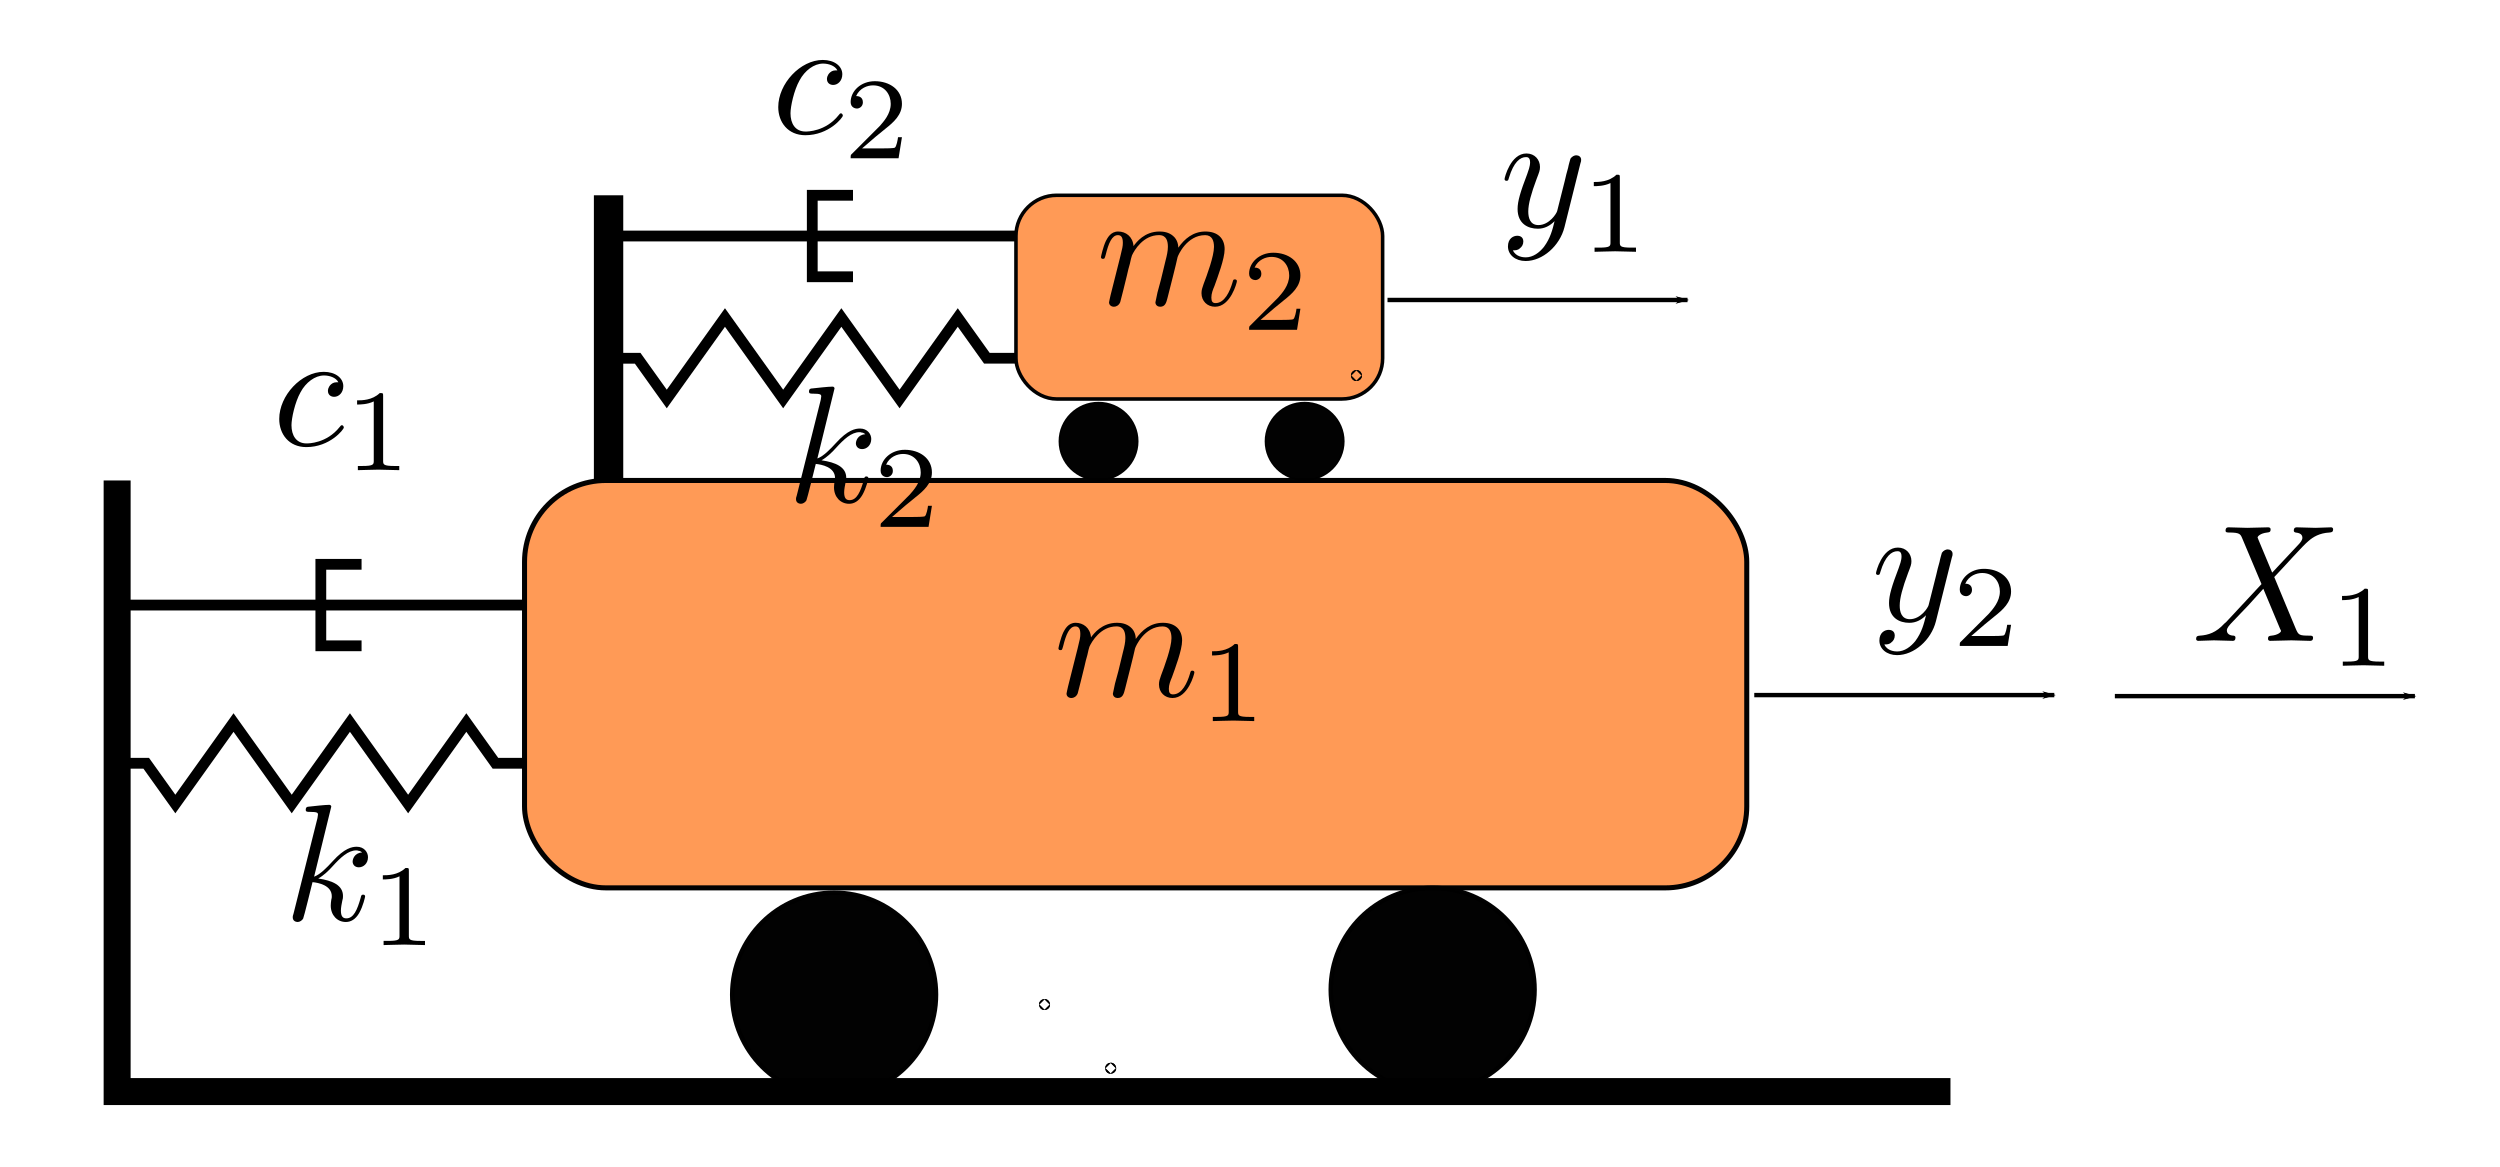 <?xml version="1.0" encoding="UTF-8" standalone="no"?>
<!-- Created with Inkscape (http://www.inkscape.org/) -->

<svg
   width="150mm"
   height="70mm"
   viewBox="0 0 150 70"
   version="1.1"
   id="svg5"
   inkscape:version="1.1.2 (b8e25be833, 2022-02-05)"
   sodipodi:docname="mass with tmd.svg"
   xmlns:inkscape="http://www.inkscape.org/namespaces/inkscape"
   xmlns:sodipodi="http://sodipodi.sourceforge.net/DTD/sodipodi-0.dtd"
   xmlns:xlink="http://www.w3.org/1999/xlink"
   xmlns="http://www.w3.org/2000/svg"
   xmlns:svg="http://www.w3.org/2000/svg">
  <sodipodi:namedview
     id="namedview7"
     pagecolor="#ffffff"
     bordercolor="#666666"
     borderopacity="1.0"
     inkscape:pageshadow="2"
     inkscape:pageopacity="0.0"
     inkscape:pagecheckerboard="0"
     inkscape:document-units="mm"
     showgrid="true"
     inkscape:zoom="1.5554293"
     inkscape:cx="298.63138"
     inkscape:cy="196.08734"
     inkscape:window-width="3840"
     inkscape:window-height="1537"
     inkscape:window-x="-8"
     inkscape:window-y="-8"
     inkscape:window-maximized="1"
     inkscape:current-layer="g386">
    <inkscape:grid
       type="xygrid"
       id="grid824"
       units="mm"
       spacingx="1"
       spacingy="1" />
  </sodipodi:namedview>
  <defs
     id="defs2">
    <marker
       style="overflow:visible;"
       id="Arrow1Lend"
       refX="0.0"
       refY="0.0"
       orient="auto"
       inkscape:stockid="Arrow1Lend"
       inkscape:isstock="true">
      <path
         transform="scale(0.8) rotate(180) translate(12.5,0)"
         style="fill-rule:evenodd;fill:context-stroke;stroke:context-stroke;stroke-width:1.0pt;"
         d="M 0.0,0.0 L 5.0,-5.0 L -12.5,0.0 L 5.0,5.0 L 0.0,0.0 z "
         id="path4789" />
    </marker>
    <g
       id="g8746">
      <symbol
         overflow="visible"
         id="symbol5460">
        <path
           style="stroke:none"
           d=""
           id="path7923" />
      </symbol>
      <symbol
         overflow="visible"
         id="symbol5635">
        <path
           style="stroke:none"
           d="M 3.328,-2 C 3.312,-2.031 3.297,-2.047 3.297,-2.062 c 0,0 0.125,-0.078 0.188,-0.125 C 4.328,-2.719 4.625,-2.922 4.844,-3.031 5,-3.094 5.203,-3.172 5.406,-3.188 c 0.062,0 0.141,0 0.141,-0.125 0,-0.078 -0.047,-0.094 -0.062,-0.094 -0.172,0.016 -0.328,0.016 -0.438,0.016 h -0.312 c -0.109,0 -0.219,-0.016 -0.312,-0.016 -0.094,0 -0.125,0.062 -0.125,0.141 0,0 0,0.078 0.094,0.078 C 4.5,-3.172 4.5,-3.141 4.5,-3.125 4.5,-3.078 4.453,-3.047 4.406,-3 c -0.062,0.047 -0.062,0.047 -0.125,0.078 L 2,-1.453 2.375,-2.984 C 2.422,-3.141 2.422,-3.188 2.812,-3.188 c 0.125,0 0.141,0 0.156,0 C 3,-3.219 3.016,-3.281 3.016,-3.312 3.016,-3.328 3,-3.406 2.922,-3.406 c -0.109,0 -0.219,0.016 -0.328,0.016 -0.125,0 -0.25,0 -0.375,0 -0.125,0 -0.234,0 -0.359,0 -0.125,0 -0.25,-0.016 -0.359,-0.016 -0.031,0 -0.125,0 -0.125,0.141 0,0.078 0.062,0.078 0.188,0.078 0.047,0 0.219,0 0.328,0.031 0,0.062 0,0.078 -0.016,0.125 l -0.656,2.625 c -0.047,0.141 -0.047,0.188 -0.438,0.188 -0.125,0 -0.203,0 -0.203,0.141 C 0.578,-0.047 0.625,0 0.672,0 0.781,0 0.891,-0.016 1,-0.016 c 0.125,0 0.25,0 0.375,0 0.125,0 0.25,0 0.375,0 C 1.859,-0.016 1.984,0 2.094,0 c 0.031,0 0.125,0 0.125,-0.141 0,-0.078 -0.078,-0.078 -0.172,-0.078 0,0 -0.125,0 -0.203,-0.016 C 1.719,-0.25 1.703,-0.25 1.703,-0.297 c 0,-0.016 0.062,-0.234 0.094,-0.359 0,-0.047 0.125,-0.5 0.125,-0.516 C 1.938,-1.188 1.938,-1.203 2,-1.234 L 2.797,-1.75 c 0,0 0.047,-0.031 0.047,-0.031 0.016,0 0.016,0 0.062,0.078 l 0.797,1.281 C 3.75,-0.344 3.75,-0.344 3.75,-0.312 c 0,0.094 -0.188,0.094 -0.219,0.094 -0.062,0 -0.141,0 -0.141,0.141 C 3.391,-0.047 3.422,0 3.469,0 3.578,0 3.703,-0.016 3.812,-0.016 c 0.109,0 0.219,0 0.344,0 0.094,0 0.188,0 0.281,0 C 4.5,-0.016 4.703,0 4.719,0 4.797,0 4.828,-0.062 4.828,-0.141 4.828,-0.219 4.75,-0.219 4.688,-0.219 4.5,-0.219 4.406,-0.266 4.328,-0.391 Z m 0,0"
           id="path414" />
      </symbol>
      <symbol
         overflow="visible"
         id="symbol3872">
        <path
           style="stroke:none"
           d=""
           id="path9175" />
      </symbol>
      <symbol
         overflow="visible"
         id="symbol842">
        <path
           style="stroke:none"
           d="M 2.938,-0.969 H 2.719 c 0,0.094 -0.062,0.406 -0.141,0.453 -0.031,0.031 -0.453,0.031 -0.531,0.031 H 1.078 C 1.406,-0.719 1.766,-1 2.062,-1.203 c 0.453,-0.312 0.875,-0.594 0.875,-1.125 0,-0.641 -0.609,-0.984 -1.312,-0.984 -0.672,0 -1.172,0.375 -1.172,0.875 0,0.25 0.219,0.297 0.297,0.297 0.125,0 0.281,-0.094 0.281,-0.297 0,-0.172 -0.125,-0.281 -0.281,-0.281 0.141,-0.234 0.438,-0.375 0.766,-0.375 0.484,0 0.891,0.281 0.891,0.766 0,0.422 -0.297,0.75 -0.672,1.062 l -1.219,1.031 C 0.469,-0.188 0.453,-0.188 0.453,-0.156 V 0 h 2.312 z m 0,0"
           id="path5869" />
      </symbol>
      <symbol
         overflow="visible"
         id="symbol9033">
        <path
           style="stroke:none"
           d="M 1.984,-3.172 C 1.984,-3.312 1.969,-3.312 1.797,-3.312 1.453,-3 0.891,-3 0.797,-3 H 0.719 v 0.219 h 0.078 c 0.109,0 0.438,-0.016 0.734,-0.141 v 2.5 c 0,0.141 0,0.203 -0.531,0.203 H 0.75 V 0 c 0.266,-0.016 0.719,-0.016 1,-0.016 0.297,0 0.734,0 1.016,0.016 v -0.219 h -0.25 c -0.531,0 -0.531,-0.062 -0.531,-0.203 z m 0,0"
           id="path1079" />
      </symbol>
      <symbol
         overflow="visible"
         id="symbol9962">
        <path
           style="stroke:none"
           d=""
           id="path6621" />
      </symbol>
      <symbol
         overflow="visible"
         id="symbol2305">
        <path
           style="stroke:none"
           d="m 1.453,-1.25 c 0,-0.156 -0.141,-0.297 -0.312,-0.297 -0.156,0 -0.297,0.141 -0.297,0.297 0,0.172 0.141,0.312 0.297,0.312 0.172,0 0.312,-0.141 0.312,-0.312 z m 0,0"
           id="path5288" />
      </symbol>
    </g>
    <g
       id="g6823">
      <symbol
         overflow="visible"
         id="symbol715">
        <path
           style="stroke:none"
           d=""
           id="path7655" />
      </symbol>
      <symbol
         overflow="visible"
         id="symbol7868">
        <path
           style="stroke:none"
           d="M 5.078,-4.031 C 5.062,-4.062 5.031,-4.141 5.031,-4.172 c 0,0 0.172,-0.141 0.281,-0.219 l 1.75,-1.344 C 8,-6.438 8.391,-6.469 8.688,-6.5 8.766,-6.516 8.859,-6.516 8.859,-6.703 8.859,-6.734 8.828,-6.812 8.75,-6.812 c -0.219,0 -0.469,0.031 -0.703,0.031 -0.359,0 -0.75,-0.031 -1.109,-0.031 -0.062,0 -0.188,0 -0.188,0.203 0,0.062 0.047,0.094 0.125,0.109 0.219,0.016 0.297,0.062 0.297,0.203 0,0.188 -0.297,0.422 -0.359,0.469 L 2.938,-2.844 3.734,-6.047 C 3.812,-6.406 3.844,-6.5 4.562,-6.5 c 0.25,0 0.344,0 0.344,-0.203 0,-0.078 -0.078,-0.109 -0.141,-0.109 -0.281,0 -1,0.031 -1.281,0.031 C 3.203,-6.781 2.5,-6.812 2.203,-6.812 2.141,-6.812 2,-6.812 2,-6.625 2,-6.5 2.094,-6.5 2.297,-6.5 c 0.125,0 0.312,0.016 0.422,0.016 0.156,0.031 0.219,0.047 0.219,0.172 0,0.031 0,0.062 -0.031,0.188 L 1.562,-0.781 c -0.094,0.391 -0.109,0.469 -0.906,0.469 -0.172,0 -0.281,0 -0.281,0.188 C 0.375,0 0.5,0 0.531,0 0.812,0 1.516,-0.031 1.797,-0.031 2,-0.031 2.219,-0.016 2.438,-0.016 2.656,-0.016 2.875,0 3.078,0 3.156,0 3.281,0 3.281,-0.203 3.281,-0.312 3.188,-0.312 3,-0.312 c -0.375,0 -0.641,0 -0.641,-0.172 0,-0.078 0.047,-0.297 0.078,-0.438 C 2.578,-1.453 2.719,-1.969 2.844,-2.5 l 1.484,-1.156 1.156,2.688 c 0.125,0.266 0.125,0.297 0.125,0.344 0,0.312 -0.438,0.312 -0.531,0.312 -0.109,0 -0.219,0 -0.219,0.203 C 4.859,0 4.984,0 5,0 5.406,0 5.828,-0.031 6.219,-0.031 6.438,-0.031 6.984,0 7.203,0 7.25,0 7.375,0 7.375,-0.203 7.375,-0.312 7.266,-0.312 7.172,-0.312 c -0.406,0 -0.531,-0.094 -0.688,-0.438 z m 0,0"
           id="path1982" />
      </symbol>
      <symbol
         overflow="visible"
         id="symbol7415">
        <path
           style="stroke:none"
           d=""
           id="path6902" />
      </symbol>
      <symbol
         overflow="visible"
         id="symbol6372">
        <path
           style="stroke:none"
           d="M 3.516,-1.266 H 3.281 c -0.016,0.156 -0.094,0.562 -0.188,0.625 C 3.047,-0.594 2.516,-0.594 2.406,-0.594 H 1.125 c 0.734,-0.641 0.984,-0.844 1.391,-1.172 0.516,-0.406 1,-0.844 1,-1.5 0,-0.844 -0.734,-1.359 -1.625,-1.359 -0.859,0 -1.453,0.609 -1.453,1.25 0,0.344 0.297,0.391 0.375,0.391 0.156,0 0.359,-0.125 0.359,-0.375 0,-0.125 -0.047,-0.375 -0.406,-0.375 C 0.984,-4.219 1.453,-4.375 1.781,-4.375 c 0.703,0 1.062,0.547 1.062,1.109 0,0.609 -0.438,1.078 -0.656,1.328 L 0.516,-0.266 C 0.438,-0.203 0.438,-0.188 0.438,0 h 2.875 z m 0,0"
           id="path8432" />
      </symbol>
    </g>
    <g
       id="g1779">
      <symbol
         overflow="visible"
         id="symbol1565">
        <path
           style="stroke:none"
           d=""
           id="path9253" />
      </symbol>
      <symbol
         overflow="visible"
         id="symbol9997">
        <path
           style="stroke:none"
           d="m 2.859,-6.812 c 0,0 0,-0.109 -0.125,-0.109 -0.234,0 -0.953,0.078 -1.219,0.109 -0.078,0 -0.188,0.016 -0.188,0.188 0,0.125 0.094,0.125 0.234,0.125 0.484,0 0.5,0.062 0.5,0.172 L 2.031,-6.125 0.594,-0.391 c -0.047,0.141 -0.047,0.156 -0.047,0.219 0,0.234 0.203,0.281 0.297,0.281 0.125,0 0.266,-0.094 0.328,-0.203 0.047,-0.094 0.5,-1.938 0.562,-2.188 0.344,0.031 1.156,0.188 1.156,0.844 0,0.078 0,0.109 -0.031,0.219 -0.016,0.109 -0.031,0.234 -0.031,0.344 0,0.578 0.391,0.984 0.906,0.984 0.297,0 0.578,-0.156 0.797,-0.531 0.25,-0.438 0.359,-0.984 0.359,-1 0,-0.109 -0.094,-0.109 -0.125,-0.109 -0.094,0 -0.109,0.047 -0.141,0.188 -0.203,0.719 -0.422,1.234 -0.859,1.234 -0.203,0 -0.328,-0.109 -0.328,-0.469 0,-0.172 0.047,-0.406 0.078,-0.562 C 3.562,-1.312 3.562,-1.344 3.562,-1.453 3.562,-2.094 2.938,-2.375 2.078,-2.5 2.391,-2.672 2.719,-2.984 2.938,-3.234 3.422,-3.766 3.875,-4.188 4.359,-4.188 c 0.062,0 0.078,0 0.094,0.016 0.125,0.016 0.125,0.016 0.219,0.078 0.016,0 0.016,0.016 0.031,0.031 -0.469,0.031 -0.562,0.422 -0.562,0.547 0,0.156 0.109,0.344 0.375,0.344 0.266,0 0.547,-0.219 0.547,-0.609 0,-0.297 -0.234,-0.625 -0.672,-0.625 -0.281,0 -0.734,0.078 -1.453,0.875 -0.344,0.375 -0.734,0.781 -1.109,0.922 z m 0,0"
           id="path6770" />
      </symbol>
      <symbol
         overflow="visible"
         id="symbol3712">
        <path
           style="stroke:none"
           d=""
           id="path7881" />
      </symbol>
      <symbol
         overflow="visible"
         id="symbol2309">
        <path
           style="stroke:none"
           d="m 2.328,-4.438 c 0,-0.188 0,-0.188 -0.203,-0.188 -0.453,0.438 -1.078,0.438 -1.359,0.438 v 0.25 c 0.156,0 0.625,0 1,-0.188 v 3.547 c 0,0.234 0,0.328 -0.688,0.328 H 0.812 V 0 c 0.125,0 0.984,-0.031 1.234,-0.031 0.219,0 1.094,0.031 1.25,0.031 V -0.25 H 3.031 c -0.703,0 -0.703,-0.094 -0.703,-0.328 z m 0,0"
           id="path1954" />
      </symbol>
    </g>
    <g
       id="g9793">
      <symbol
         overflow="visible"
         id="symbol1967">
        <path
           style="stroke:none"
           d=""
           id="path1281" />
      </symbol>
      <symbol
         overflow="visible"
         id="symbol8847">
        <path
           style="stroke:none"
           d="m 2.859,-6.812 c 0,0 0,-0.109 -0.125,-0.109 -0.234,0 -0.953,0.078 -1.219,0.109 -0.078,0 -0.188,0.016 -0.188,0.188 0,0.125 0.094,0.125 0.234,0.125 0.484,0 0.5,0.062 0.5,0.172 L 2.031,-6.125 0.594,-0.391 c -0.047,0.141 -0.047,0.156 -0.047,0.219 0,0.234 0.203,0.281 0.297,0.281 0.125,0 0.266,-0.094 0.328,-0.203 0.047,-0.094 0.5,-1.938 0.562,-2.188 0.344,0.031 1.156,0.188 1.156,0.844 0,0.078 0,0.109 -0.031,0.219 -0.016,0.109 -0.031,0.234 -0.031,0.344 0,0.578 0.391,0.984 0.906,0.984 0.297,0 0.578,-0.156 0.797,-0.531 0.25,-0.438 0.359,-0.984 0.359,-1 0,-0.109 -0.094,-0.109 -0.125,-0.109 -0.094,0 -0.109,0.047 -0.141,0.188 -0.203,0.719 -0.422,1.234 -0.859,1.234 -0.203,0 -0.328,-0.109 -0.328,-0.469 0,-0.172 0.047,-0.406 0.078,-0.562 C 3.562,-1.312 3.562,-1.344 3.562,-1.453 3.562,-2.094 2.938,-2.375 2.078,-2.5 2.391,-2.672 2.719,-2.984 2.938,-3.234 3.422,-3.766 3.875,-4.188 4.359,-4.188 c 0.062,0 0.078,0 0.094,0.016 0.125,0.016 0.125,0.016 0.219,0.078 0.016,0 0.016,0.016 0.031,0.031 -0.469,0.031 -0.562,0.422 -0.562,0.547 0,0.156 0.109,0.344 0.375,0.344 0.266,0 0.547,-0.219 0.547,-0.609 0,-0.297 -0.234,-0.625 -0.672,-0.625 -0.281,0 -0.734,0.078 -1.453,0.875 -0.344,0.375 -0.734,0.781 -1.109,0.922 z m 0,0"
           id="path2977" />
      </symbol>
      <symbol
         overflow="visible"
         id="symbol7469">
        <path
           style="stroke:none"
           d=""
           id="path1340" />
      </symbol>
      <symbol
         overflow="visible"
         id="symbol8711">
        <path
           style="stroke:none"
           d="M 3.516,-1.266 H 3.281 c -0.016,0.156 -0.094,0.562 -0.188,0.625 C 3.047,-0.594 2.516,-0.594 2.406,-0.594 H 1.125 c 0.734,-0.641 0.984,-0.844 1.391,-1.172 0.516,-0.406 1,-0.844 1,-1.5 0,-0.844 -0.734,-1.359 -1.625,-1.359 -0.859,0 -1.453,0.609 -1.453,1.25 0,0.344 0.297,0.391 0.375,0.391 0.156,0 0.359,-0.125 0.359,-0.375 0,-0.125 -0.047,-0.375 -0.406,-0.375 C 0.984,-4.219 1.453,-4.375 1.781,-4.375 c 0.703,0 1.062,0.547 1.062,1.109 0,0.609 -0.438,1.078 -0.656,1.328 L 0.516,-0.266 C 0.438,-0.203 0.438,-0.188 0.438,0 h 2.875 z m 0,0"
           id="path8282" />
      </symbol>
    </g>
    <g
       id="g4067">
      <symbol
         overflow="visible"
         id="symbol8476">
        <path
           style="stroke:none"
           d=""
           id="path4212" />
      </symbol>
      <symbol
         overflow="visible"
         id="symbol6523">
        <path
           style="stroke:none"
           d="m 0.875,-0.594 c -0.031,0.156 -0.094,0.391 -0.094,0.438 0,0.172 0.141,0.266 0.297,0.266 0.125,0 0.297,-0.078 0.375,-0.281 0,-0.016 0.125,-0.484 0.188,-0.734 l 0.219,-0.891 C 1.906,-2.031 1.969,-2.25 2.031,-2.469 c 0.031,-0.172 0.109,-0.469 0.125,-0.5 0.141,-0.312 0.672,-1.219 1.625,-1.219 0.453,0 0.531,0.375 0.531,0.703 0,0.25 -0.062,0.531 -0.141,0.828 L 3.891,-1.5 3.688,-0.75 c -0.031,0.203 -0.125,0.547 -0.125,0.594 0,0.172 0.141,0.266 0.281,0.266 0.312,0 0.375,-0.25 0.453,-0.562 0.141,-0.562 0.516,-2.016 0.594,-2.406 0.031,-0.125 0.562,-1.328 1.656,-1.328 0.422,0 0.531,0.344 0.531,0.703 0,0.562 -0.422,1.703 -0.625,2.234 -0.078,0.234 -0.125,0.344 -0.125,0.547 0,0.469 0.344,0.812 0.812,0.812 0.938,0 1.312,-1.453 1.312,-1.531 0,-0.109 -0.094,-0.109 -0.125,-0.109 -0.094,0 -0.094,0.031 -0.141,0.188 -0.156,0.531 -0.469,1.234 -1.016,1.234 -0.172,0 -0.25,-0.094 -0.25,-0.328 0,-0.25 0.094,-0.484 0.188,-0.703 0.188,-0.531 0.609,-1.625 0.609,-2.203 0,-0.641 -0.406,-1.062 -1.156,-1.062 -0.734,0 -1.25,0.438 -1.625,0.969 0,-0.125 -0.031,-0.469 -0.312,-0.703 -0.25,-0.219 -0.562,-0.266 -0.812,-0.266 -0.906,0 -1.391,0.641 -1.562,0.875 -0.047,-0.578 -0.469,-0.875 -0.922,-0.875 -0.453,0 -0.641,0.391 -0.734,0.562 -0.172,0.359 -0.297,0.938 -0.297,0.969 0,0.109 0.094,0.109 0.109,0.109 0.109,0 0.109,-0.016 0.172,-0.234 0.172,-0.703 0.375,-1.188 0.734,-1.188 0.156,0 0.297,0.078 0.297,0.453 0,0.219 -0.031,0.328 -0.156,0.844 z m 0,0"
           id="path9431" />
      </symbol>
      <symbol
         overflow="visible"
         id="symbol5718">
        <path
           style="stroke:none"
           d=""
           id="path5377" />
      </symbol>
      <symbol
         overflow="visible"
         id="symbol1724">
        <path
           style="stroke:none"
           d="m 2.328,-4.438 c 0,-0.188 0,-0.188 -0.203,-0.188 -0.453,0.438 -1.078,0.438 -1.359,0.438 v 0.25 c 0.156,0 0.625,0 1,-0.188 v 3.547 c 0,0.234 0,0.328 -0.688,0.328 H 0.812 V 0 c 0.125,0 0.984,-0.031 1.234,-0.031 0.219,0 1.094,0.031 1.25,0.031 V -0.25 H 3.031 c -0.703,0 -0.703,-0.094 -0.703,-0.328 z m 0,0"
           id="path5959" />
      </symbol>
    </g>
    <g
       id="g1341">
      <symbol
         overflow="visible"
         id="symbol8194">
        <path
           style="stroke:none"
           d=""
           id="path8929" />
      </symbol>
      <symbol
         overflow="visible"
         id="symbol55">
        <path
           style="stroke:none"
           d="m 0.875,-0.594 c -0.031,0.156 -0.094,0.391 -0.094,0.438 0,0.172 0.141,0.266 0.297,0.266 0.125,0 0.297,-0.078 0.375,-0.281 0,-0.016 0.125,-0.484 0.188,-0.734 l 0.219,-0.891 C 1.906,-2.031 1.969,-2.25 2.031,-2.469 c 0.031,-0.172 0.109,-0.469 0.125,-0.5 0.141,-0.312 0.672,-1.219 1.625,-1.219 0.453,0 0.531,0.375 0.531,0.703 0,0.25 -0.062,0.531 -0.141,0.828 L 3.891,-1.5 3.688,-0.75 c -0.031,0.203 -0.125,0.547 -0.125,0.594 0,0.172 0.141,0.266 0.281,0.266 0.312,0 0.375,-0.25 0.453,-0.562 0.141,-0.562 0.516,-2.016 0.594,-2.406 0.031,-0.125 0.562,-1.328 1.656,-1.328 0.422,0 0.531,0.344 0.531,0.703 0,0.562 -0.422,1.703 -0.625,2.234 -0.078,0.234 -0.125,0.344 -0.125,0.547 0,0.469 0.344,0.812 0.812,0.812 0.938,0 1.312,-1.453 1.312,-1.531 0,-0.109 -0.094,-0.109 -0.125,-0.109 -0.094,0 -0.094,0.031 -0.141,0.188 -0.156,0.531 -0.469,1.234 -1.016,1.234 -0.172,0 -0.25,-0.094 -0.25,-0.328 0,-0.25 0.094,-0.484 0.188,-0.703 0.188,-0.531 0.609,-1.625 0.609,-2.203 0,-0.641 -0.406,-1.062 -1.156,-1.062 -0.734,0 -1.25,0.438 -1.625,0.969 0,-0.125 -0.031,-0.469 -0.312,-0.703 -0.25,-0.219 -0.562,-0.266 -0.812,-0.266 -0.906,0 -1.391,0.641 -1.562,0.875 -0.047,-0.578 -0.469,-0.875 -0.922,-0.875 -0.453,0 -0.641,0.391 -0.734,0.562 -0.172,0.359 -0.297,0.938 -0.297,0.969 0,0.109 0.094,0.109 0.109,0.109 0.109,0 0.109,-0.016 0.172,-0.234 0.172,-0.703 0.375,-1.188 0.734,-1.188 0.156,0 0.297,0.078 0.297,0.453 0,0.219 -0.031,0.328 -0.156,0.844 z m 0,0"
           id="path83" />
      </symbol>
      <symbol
         overflow="visible"
         id="symbol8015">
        <path
           style="stroke:none"
           d=""
           id="path478" />
      </symbol>
      <symbol
         overflow="visible"
         id="symbol2408">
        <path
           style="stroke:none"
           d="M 3.516,-1.266 H 3.281 c -0.016,0.156 -0.094,0.562 -0.188,0.625 C 3.047,-0.594 2.516,-0.594 2.406,-0.594 H 1.125 c 0.734,-0.641 0.984,-0.844 1.391,-1.172 0.516,-0.406 1,-0.844 1,-1.5 0,-0.844 -0.734,-1.359 -1.625,-1.359 -0.859,0 -1.453,0.609 -1.453,1.25 0,0.344 0.297,0.391 0.375,0.391 0.156,0 0.359,-0.125 0.359,-0.375 0,-0.125 -0.047,-0.375 -0.406,-0.375 C 0.984,-4.219 1.453,-4.375 1.781,-4.375 c 0.703,0 1.062,0.547 1.062,1.109 0,0.609 -0.438,1.078 -0.656,1.328 L 0.516,-0.266 C 0.438,-0.203 0.438,-0.188 0.438,0 h 2.875 z m 0,0"
           id="path7562" />
      </symbol>
    </g>
    <g
       id="g1406">
      <symbol
         overflow="visible"
         id="symbol7509">
        <path
           style="stroke:none"
           d=""
           id="path3154" />
      </symbol>
      <symbol
         overflow="visible"
         id="symbol3065">
        <path
           style="stroke:none"
           d="m 3.953,-3.781 c -0.172,0 -0.297,0 -0.438,0.125 -0.172,0.156 -0.188,0.328 -0.188,0.391 0,0.25 0.188,0.359 0.375,0.359 0.281,0 0.547,-0.25 0.547,-0.641 0,-0.484 -0.469,-0.859 -1.172,-0.859 -1.344,0 -2.672,1.422 -2.672,2.828 0,0.906 0.578,1.688 1.625,1.688 1.422,0 2.25,-1.062 2.25,-1.172 0,-0.062 -0.047,-0.141 -0.109,-0.141 -0.062,0 -0.078,0.031 -0.141,0.109 -0.781,0.984 -1.875,0.984 -1.984,0.984 -0.625,0 -0.906,-0.484 -0.906,-1.094 0,-0.406 0.203,-1.375 0.547,-1.984 0.312,-0.578 0.859,-1 1.406,-1 0.328,0 0.719,0.125 0.859,0.406 z m 0,0"
           id="path1902" />
      </symbol>
      <symbol
         overflow="visible"
         id="symbol1940">
        <path
           style="stroke:none"
           d=""
           id="path8576" />
      </symbol>
      <symbol
         overflow="visible"
         id="symbol2">
        <path
           style="stroke:none"
           d="m 2.328,-4.438 c 0,-0.188 0,-0.188 -0.203,-0.188 -0.453,0.438 -1.078,0.438 -1.359,0.438 v 0.25 c 0.156,0 0.625,0 1,-0.188 v 3.547 c 0,0.234 0,0.328 -0.688,0.328 H 0.812 V 0 c 0.125,0 0.984,-0.031 1.234,-0.031 0.219,0 1.094,0.031 1.25,0.031 V -0.25 H 3.031 c -0.703,0 -0.703,-0.094 -0.703,-0.328 z m 0,0"
           id="path3109" />
      </symbol>
    </g>
    <g
       id="g6174">
      <symbol
         overflow="visible"
         id="symbol9632">
        <path
           style="stroke:none"
           d=""
           id="path3316" />
      </symbol>
      <symbol
         overflow="visible"
         id="symbol8867">
        <path
           style="stroke:none"
           d="m 3.953,-3.781 c -0.172,0 -0.297,0 -0.438,0.125 -0.172,0.156 -0.188,0.328 -0.188,0.391 0,0.25 0.188,0.359 0.375,0.359 0.281,0 0.547,-0.25 0.547,-0.641 0,-0.484 -0.469,-0.859 -1.172,-0.859 -1.344,0 -2.672,1.422 -2.672,2.828 0,0.906 0.578,1.688 1.625,1.688 1.422,0 2.25,-1.062 2.25,-1.172 0,-0.062 -0.047,-0.141 -0.109,-0.141 -0.062,0 -0.078,0.031 -0.141,0.109 -0.781,0.984 -1.875,0.984 -1.984,0.984 -0.625,0 -0.906,-0.484 -0.906,-1.094 0,-0.406 0.203,-1.375 0.547,-1.984 0.312,-0.578 0.859,-1 1.406,-1 0.328,0 0.719,0.125 0.859,0.406 z m 0,0"
           id="path3422" />
      </symbol>
      <symbol
         overflow="visible"
         id="symbol6331">
        <path
           style="stroke:none"
           d=""
           id="path781" />
      </symbol>
      <symbol
         overflow="visible"
         id="symbol9720">
        <path
           style="stroke:none"
           d="M 3.516,-1.266 H 3.281 c -0.016,0.156 -0.094,0.562 -0.188,0.625 C 3.047,-0.594 2.516,-0.594 2.406,-0.594 H 1.125 c 0.734,-0.641 0.984,-0.844 1.391,-1.172 0.516,-0.406 1,-0.844 1,-1.5 0,-0.844 -0.734,-1.359 -1.625,-1.359 -0.859,0 -1.453,0.609 -1.453,1.25 0,0.344 0.297,0.391 0.375,0.391 0.156,0 0.359,-0.125 0.359,-0.375 0,-0.125 -0.047,-0.375 -0.406,-0.375 C 0.984,-4.219 1.453,-4.375 1.781,-4.375 c 0.703,0 1.062,0.547 1.062,1.109 0,0.609 -0.438,1.078 -0.656,1.328 L 0.516,-0.266 C 0.438,-0.203 0.438,-0.188 0.438,0 h 2.875 z m 0,0"
           id="path3555" />
      </symbol>
    </g>
    <marker
       style="overflow:visible"
       id="Arrow1Lend-3"
       refX="0"
       refY="0"
       orient="auto"
       inkscape:stockid="Arrow1Lend"
       inkscape:isstock="true">
      <path
         transform="matrix(-0.8,0,0,-0.8,-10,0)"
         style="fill:context-stroke;fill-rule:evenodd;stroke:context-stroke;stroke-width:1pt"
         d="M 0,0 5,-5 -12.5,0 5,5 Z"
         id="path4789-1" />
    </marker>
    <marker
       style="overflow:visible"
       id="Arrow1Lend-8"
       refX="0"
       refY="0"
       orient="auto"
       inkscape:stockid="Arrow1Lend"
       inkscape:isstock="true">
      <path
         transform="matrix(-0.8,0,0,-0.8,-10,0)"
         style="fill:context-stroke;fill-rule:evenodd;stroke:context-stroke;stroke-width:1pt"
         d="M 0,0 5,-5 -12.5,0 5,5 Z"
         id="path4789-3" />
    </marker>
    <g
       id="g5763">
      <symbol
         overflow="visible"
         id="symbol5013">
        <path
           style="stroke:none;"
           d=""
           id="path7796" />
      </symbol>
      <symbol
         overflow="visible"
         id="symbol8773">
        <path
           style="stroke:none;"
           d="M 4.844 -3.797 C 4.891 -3.938 4.891 -3.953 4.891 -4.031 C 4.891 -4.203 4.75 -4.297 4.594 -4.297 C 4.5 -4.297 4.344 -4.234 4.25 -4.094 C 4.234 -4.031 4.141 -3.734 4.109 -3.547 C 4.031 -3.297 3.969 -3.016 3.906 -2.75 L 3.453 -0.953 C 3.422 -0.812 2.984 -0.109 2.328 -0.109 C 1.828 -0.109 1.719 -0.547 1.719 -0.922 C 1.719 -1.375 1.891 -2 2.219 -2.875 C 2.375 -3.281 2.422 -3.391 2.422 -3.594 C 2.422 -4.031 2.109 -4.406 1.609 -4.406 C 0.656 -4.406 0.297 -2.953 0.297 -2.875 C 0.297 -2.766 0.391 -2.766 0.406 -2.766 C 0.516 -2.766 0.516 -2.797 0.562 -2.953 C 0.844 -3.891 1.234 -4.188 1.578 -4.188 C 1.656 -4.188 1.828 -4.188 1.828 -3.875 C 1.828 -3.625 1.719 -3.359 1.656 -3.172 C 1.25 -2.109 1.078 -1.547 1.078 -1.078 C 1.078 -0.188 1.703 0.109 2.297 0.109 C 2.688 0.109 3.016 -0.062 3.297 -0.344 C 3.172 0.172 3.047 0.672 2.656 1.203 C 2.391 1.531 2.016 1.828 1.562 1.828 C 1.422 1.828 0.969 1.797 0.797 1.406 C 0.953 1.406 1.094 1.406 1.219 1.281 C 1.328 1.203 1.422 1.062 1.422 0.875 C 1.422 0.562 1.156 0.531 1.062 0.531 C 0.828 0.531 0.5 0.688 0.5 1.172 C 0.5 1.672 0.938 2.047 1.562 2.047 C 2.578 2.047 3.609 1.141 3.891 0.016 Z M 4.844 -3.797 "
           id="path900" />
      </symbol>
      <symbol
         overflow="visible"
         id="symbol1503">
        <path
           style="stroke:none;"
           d=""
           id="path4929" />
      </symbol>
      <symbol
         overflow="visible"
         id="symbol4155">
        <path
           style="stroke:none;"
           d="M 3.516 -1.266 L 3.281 -1.266 C 3.266 -1.109 3.188 -0.703 3.094 -0.641 C 3.047 -0.594 2.516 -0.594 2.406 -0.594 L 1.125 -0.594 C 1.859 -1.234 2.109 -1.438 2.516 -1.766 C 3.031 -2.172 3.516 -2.609 3.516 -3.266 C 3.516 -4.109 2.781 -4.625 1.891 -4.625 C 1.031 -4.625 0.438 -4.016 0.438 -3.375 C 0.438 -3.031 0.734 -2.984 0.812 -2.984 C 0.969 -2.984 1.172 -3.109 1.172 -3.359 C 1.172 -3.484 1.125 -3.734 0.766 -3.734 C 0.984 -4.219 1.453 -4.375 1.781 -4.375 C 2.484 -4.375 2.844 -3.828 2.844 -3.266 C 2.844 -2.656 2.406 -2.188 2.188 -1.938 L 0.516 -0.266 C 0.438 -0.203 0.438 -0.188 0.438 0 L 3.312 0 Z M 3.516 -1.266 "
           id="path6833" />
      </symbol>
    </g>
    <g
       id="g8634">
      <symbol
         overflow="visible"
         id="symbol7116">
        <path
           style="stroke:none;"
           d=""
           id="path7747" />
      </symbol>
      <symbol
         overflow="visible"
         id="symbol5014">
        <path
           style="stroke:none;"
           d="M 4.844 -3.797 C 4.891 -3.938 4.891 -3.953 4.891 -4.031 C 4.891 -4.203 4.75 -4.297 4.594 -4.297 C 4.5 -4.297 4.344 -4.234 4.25 -4.094 C 4.234 -4.031 4.141 -3.734 4.109 -3.547 C 4.031 -3.297 3.969 -3.016 3.906 -2.75 L 3.453 -0.953 C 3.422 -0.812 2.984 -0.109 2.328 -0.109 C 1.828 -0.109 1.719 -0.547 1.719 -0.922 C 1.719 -1.375 1.891 -2 2.219 -2.875 C 2.375 -3.281 2.422 -3.391 2.422 -3.594 C 2.422 -4.031 2.109 -4.406 1.609 -4.406 C 0.656 -4.406 0.297 -2.953 0.297 -2.875 C 0.297 -2.766 0.391 -2.766 0.406 -2.766 C 0.516 -2.766 0.516 -2.797 0.562 -2.953 C 0.844 -3.891 1.234 -4.188 1.578 -4.188 C 1.656 -4.188 1.828 -4.188 1.828 -3.875 C 1.828 -3.625 1.719 -3.359 1.656 -3.172 C 1.25 -2.109 1.078 -1.547 1.078 -1.078 C 1.078 -0.188 1.703 0.109 2.297 0.109 C 2.688 0.109 3.016 -0.062 3.297 -0.344 C 3.172 0.172 3.047 0.672 2.656 1.203 C 2.391 1.531 2.016 1.828 1.562 1.828 C 1.422 1.828 0.969 1.797 0.797 1.406 C 0.953 1.406 1.094 1.406 1.219 1.281 C 1.328 1.203 1.422 1.062 1.422 0.875 C 1.422 0.562 1.156 0.531 1.062 0.531 C 0.828 0.531 0.5 0.688 0.5 1.172 C 0.5 1.672 0.938 2.047 1.562 2.047 C 2.578 2.047 3.609 1.141 3.891 0.016 Z M 4.844 -3.797 "
           id="path8028" />
      </symbol>
      <symbol
         overflow="visible"
         id="symbol805">
        <path
           style="stroke:none;"
           d=""
           id="path1519" />
      </symbol>
      <symbol
         overflow="visible"
         id="symbol8268">
        <path
           style="stroke:none;"
           d="M 2.328 -4.438 C 2.328 -4.625 2.328 -4.625 2.125 -4.625 C 1.672 -4.188 1.047 -4.188 0.766 -4.188 L 0.766 -3.938 C 0.922 -3.938 1.391 -3.938 1.766 -4.125 L 1.766 -0.578 C 1.766 -0.344 1.766 -0.25 1.078 -0.25 L 0.812 -0.25 L 0.812 0 C 0.938 0 1.797 -0.031 2.047 -0.031 C 2.266 -0.031 3.141 0 3.297 0 L 3.297 -0.25 L 3.031 -0.25 C 2.328 -0.25 2.328 -0.344 2.328 -0.578 Z M 2.328 -4.438 "
           id="path5931" />
      </symbol>
    </g>
    <g
       id="g3750">
      <symbol
         overflow="visible"
         id="symbol7922">
        <path
           style="stroke:none;"
           d=""
           id="path4017" />
      </symbol>
      <symbol
         overflow="visible"
         id="symbol6081">
        <path
           style="stroke:none;"
           d="M 4.828 -4.094 L 4 -6.078 C 3.969 -6.156 3.953 -6.203 3.953 -6.203 C 3.953 -6.266 4.109 -6.453 4.531 -6.5 C 4.641 -6.516 4.734 -6.516 4.734 -6.688 C 4.734 -6.812 4.609 -6.812 4.578 -6.812 C 4.172 -6.812 3.75 -6.781 3.328 -6.781 C 3.078 -6.781 2.469 -6.812 2.219 -6.812 C 2.156 -6.812 2.031 -6.812 2.031 -6.609 C 2.031 -6.5 2.141 -6.5 2.266 -6.5 C 2.859 -6.5 2.922 -6.406 3.016 -6.188 L 4.188 -3.406 L 2.078 -1.141 L 1.953 -1.031 C 1.469 -0.5 1 -0.344 0.484 -0.312 C 0.359 -0.297 0.266 -0.297 0.266 -0.109 C 0.266 -0.094 0.266 0 0.406 0 C 0.703 0 1.031 -0.031 1.328 -0.031 C 1.703 -0.031 2.094 0 2.453 0 C 2.516 0 2.625 0 2.625 -0.203 C 2.625 -0.297 2.531 -0.312 2.516 -0.312 C 2.422 -0.312 2.109 -0.344 2.109 -0.625 C 2.109 -0.781 2.266 -0.938 2.375 -1.062 L 3.406 -2.141 L 4.297 -3.125 L 5.297 -0.734 C 5.344 -0.625 5.359 -0.625 5.359 -0.594 C 5.359 -0.516 5.156 -0.344 4.781 -0.312 C 4.672 -0.297 4.578 -0.297 4.578 -0.125 C 4.578 0 4.688 0 4.719 0 C 5 0 5.703 -0.031 5.984 -0.031 C 6.234 -0.031 6.844 0 7.094 0 C 7.156 0 7.281 0 7.281 -0.188 C 7.281 -0.312 7.172 -0.312 7.094 -0.312 C 6.438 -0.312 6.406 -0.344 6.234 -0.75 C 5.859 -1.672 5.188 -3.234 4.953 -3.828 C 5.625 -4.531 6.672 -5.719 7 -5.984 C 7.281 -6.234 7.672 -6.469 8.266 -6.5 C 8.391 -6.516 8.484 -6.516 8.484 -6.703 C 8.484 -6.703 8.484 -6.812 8.359 -6.812 C 8.062 -6.812 7.719 -6.781 7.422 -6.781 C 7.047 -6.781 6.672 -6.812 6.312 -6.812 C 6.25 -6.812 6.125 -6.812 6.125 -6.609 C 6.125 -6.547 6.172 -6.516 6.234 -6.5 C 6.328 -6.484 6.641 -6.469 6.641 -6.188 C 6.641 -6.047 6.531 -5.922 6.453 -5.828 Z M 4.828 -4.094 "
           id="path2362" />
      </symbol>
      <symbol
         overflow="visible"
         id="symbol770">
        <path
           style="stroke:none;"
           d=""
           id="path8891" />
      </symbol>
      <symbol
         overflow="visible"
         id="symbol8771">
        <path
           style="stroke:none;"
           d="M 2.328 -4.438 C 2.328 -4.625 2.328 -4.625 2.125 -4.625 C 1.672 -4.188 1.047 -4.188 0.766 -4.188 L 0.766 -3.938 C 0.922 -3.938 1.391 -3.938 1.766 -4.125 L 1.766 -0.578 C 1.766 -0.344 1.766 -0.25 1.078 -0.25 L 0.812 -0.25 L 0.812 0 C 0.938 0 1.797 -0.031 2.047 -0.031 C 2.266 -0.031 3.141 0 3.297 0 L 3.297 -0.25 L 3.031 -0.25 C 2.328 -0.25 2.328 -0.344 2.328 -0.578 Z M 2.328 -4.438 "
           id="path9845" />
      </symbol>
    </g>
  </defs>
  <g
     inkscape:label="Lag 1"
     inkscape:groupmode="layer"
     id="layer1">
    <rect
       style="opacity:0.99;fill:#ff9955;stroke:#000000;stroke-width:0.303;stroke-miterlimit:1"
       id="rect848"
       width="73.333"
       height="24.444"
       x="31.472"
       y="28.828"
       ry="4.889" />
    <rect
       style="opacity:0.99;fill:#ff9955;stroke:#000000;stroke-width:0.214;stroke-miterlimit:1"
       id="rect1024"
       width="22"
       height="12.222"
       x="60.958"
       y="11.717"
       ry="2.444" />
    <ellipse
       style="opacity:0.99;fill:#000000;stroke:#000000;stroke-width:0.105;stroke-miterlimit:1"
       id="path1048"
       cx="65.913"
       cy="26.479"
       rx="2.345"
       ry="2.319" />
    <circle
       id="path1165"
       style="fill:#ff9955;stroke:#000000;stroke-width:0.647"
       cx="62.672"
       cy="60.272"
       r="0.008" />
    <circle
       id="path1167"
       style="fill:#ff9955;stroke:#000000;stroke-width:0.647"
       cx="62.672"
       cy="60.272"
       r="0.008" />
    <circle
       id="path1169"
       style="fill:#ff9955;stroke:#000000;stroke-width:0.647"
       cx="66.641"
       cy="64.094"
       r="0.008" />
    <circle
       id="path1171"
       style="fill:#ff9955;stroke:#000000;stroke-width:0.647"
       cx="66.641"
       cy="64.094"
       r="0.008" />
    <circle
       id="path1173"
       style="fill:#ff9955;stroke:#000000;stroke-width:0.647"
       cx="81.386"
       cy="22.531"
       r="0.008" />
    <circle
       id="path1175"
       style="fill:#ff9955;stroke:#000000;stroke-width:0.647"
       cx="81.386"
       cy="22.531"
       r="0.008" />
    <circle
       style="opacity:0.99;fill:#000000;stroke:#000000;stroke-width:0.276;stroke-miterlimit:1"
       id="path1048-8"
       cx="50.047"
       cy="59.677"
       r="6.111" />
    <circle
       style="opacity:0.99;fill:#000000;stroke:#000000;stroke-width:0.276;stroke-miterlimit:1"
       id="path1048-3"
       cx="85.96"
       cy="59.383"
       r="6.111" />
    <path
       style="fill:none;stroke:#000000;stroke-width:1.762;stroke-linecap:butt;stroke-linejoin:miter;stroke-miterlimit:4;stroke-dasharray:none;stroke-opacity:1"
       d="M 36.514,28.828 V 11.717"
       id="path1667" />
    <path
       style="fill:none;stroke:#000000;stroke-width:0.648;stroke-linecap:butt;stroke-linejoin:miter;stroke-miterlimit:4;stroke-dasharray:none;stroke-opacity:1"
       d="m 31.472,45.796 h -1.746 l -1.746,-2.444 -3.492,4.889 -3.492,-4.889 -3.492,4.889 -3.492,-4.889 -3.492,4.889 -1.746,-2.444 H 7.028"
       id="path1669" />
    <path
       style="fill:none;stroke:#000000;stroke-width:0.648;stroke-linecap:butt;stroke-linejoin:miter;stroke-miterlimit:4;stroke-dasharray:none;stroke-opacity:1"
       d="M 31.472,36.304 H 7.028"
       id="path1784" />
    <path
       style="fill:none;stroke:#000000;stroke-width:0.647px;stroke-linecap:butt;stroke-linejoin:miter;stroke-opacity:1"
       d="m 21.694,38.748 h -2.444 v -4.889 h 2.444"
       id="path1899" />
    <path
       style="fill:none;stroke:#000000;stroke-width:1.619;stroke-linecap:butt;stroke-linejoin:miter;stroke-miterlimit:4;stroke-dasharray:none;stroke-opacity:1"
       d="M 7.028,28.828 V 65.494 H 117.028"
       id="path2014" />
    <path
       style="fill:none;stroke:#000000;stroke-width:0.648;stroke-linecap:butt;stroke-linejoin:miter;stroke-miterlimit:4;stroke-dasharray:none;stroke-opacity:1"
       d="m 60.958,21.494 h -1.746 l -1.746,-2.444 -3.492,4.889 -3.492,-4.889 -3.492,4.889 -3.492,-4.889 -3.492,4.889 -1.746,-2.444 h -1.746"
       id="path1669-9" />
    <path
       style="fill:none;stroke:#000000;stroke-width:0.648;stroke-linecap:butt;stroke-linejoin:miter;stroke-miterlimit:4;stroke-dasharray:none;stroke-opacity:1"
       d="M 60.958,14.161 H 36.514"
       id="path1784-2" />
    <path
       style="fill:none;stroke:#000000;stroke-width:0.647px;stroke-linecap:butt;stroke-linejoin:miter;stroke-opacity:1"
       d="m 51.18,16.606 h -2.444 v -4.889 h 2.444"
       id="path1899-7" />
    <ellipse
       style="opacity:0.99;fill:#000000;stroke:#000000;stroke-width:0.105;stroke-miterlimit:1"
       id="path1048-2"
       cx="78.278"
       cy="26.479"
       rx="2.345"
       ry="2.319" />
    <g
       inkscape:label=""
       transform="translate(-186.536, -27.209)"
       id="g2858">
      <g
         inkscape:label=""
         transform="translate(-3.46, -5.079)"
         id="g3081">
        <g
           id="g9260">
          <g
             style="fill:#000000;fill-opacity:1"
             id="g386"
             transform="matrix(0.35 0 0 0.35 193.661 56.621)">
            <g
               inkscape:label=""
               transform="matrix(2.857,0,0,2.857,-822.299,-180.102)"
               id="g3396">
              <g
                 id="g3277">
                <g
                   style="fill:#000000;fill-opacity:1"
                   id="g7669">
                  <use
                     xlink:href="#symbol9997"
                     x="301.172"
                     y="93.918"
                     id="use3272"
                     width="100%"
                     height="100%" />
                </g>
                <g
                   style="fill:#000000;fill-opacity:1"
                   id="g4727">
                  <use
                     xlink:href="#symbol2309"
                     x="306.359"
                     y="95.412"
                     id="use4038"
                     width="100%"
                     height="100%" />
                </g>
              </g>
            </g>
            <g
               inkscape:label=""
               transform="matrix(2.857,0,0,2.857,-736.026,-251.795)"
               id="g3585">
              <g
                 id="g3013">
                <g
                   style="fill:#000000;fill-opacity:1"
                   id="g9299">
                  <use
                     xlink:href="#symbol8847"
                     x="301.172"
                     y="93.918"
                     id="use3411"
                     width="100%"
                     height="100%" />
                </g>
                <g
                   style="fill:#000000;fill-opacity:1"
                   id="g4854">
                  <use
                     xlink:href="#symbol8711"
                     x="306.359"
                     y="95.412"
                     id="use8178"
                     width="100%"
                     height="100%" />
                </g>
              </g>
            </g>
            <g
               inkscape:label=""
               transform="matrix(2.857,0,0,2.857,-685.233,-218.5)"
               id="g3801">
              <g
                 id="g3455">
                <g
                   style="fill:#000000;fill-opacity:1"
                   id="g7013">
                  <use
                     xlink:href="#symbol6523"
                     x="299.392"
                     y="93.918"
                     id="use491"
                     width="100%"
                     height="100%" />
                </g>
                <g
                   style="fill:#000000;fill-opacity:1"
                   id="g4845">
                  <use
                     xlink:href="#symbol1724"
                     x="308.139"
                     y="95.412"
                     id="use882"
                     width="100%"
                     height="100%" />
                </g>
              </g>
            </g>
            <g
               inkscape:label=""
               transform="matrix(2.857,0,0,2.857,-677.943,-285.576)"
               id="g4047">
              <g
                 id="g1072">
                <g
                   style="fill:#000000;fill-opacity:1"
                   id="g839">
                  <use
                     xlink:href="#symbol55"
                     x="299.392"
                     y="93.918"
                     id="use7437"
                     width="100%"
                     height="100%" />
                </g>
                <g
                   style="fill:#000000;fill-opacity:1"
                   id="g1394">
                  <use
                     xlink:href="#symbol2408"
                     x="308.139"
                     y="95.412"
                     id="use28"
                     width="100%"
                     height="100%" />
                </g>
              </g>
            </g>
            <g
               inkscape:label=""
               transform="matrix(2.857,0,0,2.857,-825.46,-261.516)"
               id="g4323">
              <g
                 id="g4798">
                <g
                   style="fill:#000000;fill-opacity:1"
                   id="g5607">
                  <use
                     xlink:href="#symbol3065"
                     x="301.61"
                     y="93.918"
                     id="use8840"
                     width="100%"
                     height="100%" />
                </g>
                <g
                   style="fill:#000000;fill-opacity:1"
                   id="g4695">
                  <use
                     xlink:href="#symbol2"
                     x="305.921"
                     y="95.412"
                     id="use1114"
                     width="100%"
                     height="100%" />
                </g>
              </g>
            </g>
            <g
               inkscape:label=""
               transform="matrix(2.857,0,0,2.857,-739.914,-314.982)"
               id="g4629">
              <g
                 id="g1957">
                <g
                   style="fill:#000000;fill-opacity:1"
                   id="g7213">
                  <use
                     xlink:href="#symbol8867"
                     x="301.61"
                     y="93.918"
                     id="use3472"
                     width="100%"
                     height="100%" />
                </g>
                <g
                   style="fill:#000000;fill-opacity:1"
                   id="g9628">
                  <use
                     xlink:href="#symbol9720"
                     x="305.921"
                     y="95.412"
                     id="use2775"
                     width="100%"
                     height="100%" />
                </g>
              </g>
            </g>
            <path
               style="fill:none;stroke:#000000;stroke-width:0.756px;stroke-linecap:butt;stroke-linejoin:miter;stroke-opacity:1;marker-end:url(#Arrow1Lend)"
               d="m 227.386,-18.098 h 51.433"
               id="path4704"
               sodipodi:nodetypes="cc" />
            <path
               style="fill:none;fill-opacity:1;stroke:#000000;stroke-width:0.756px;stroke-linecap:butt;stroke-linejoin:miter;stroke-opacity:1;marker-end:url(#Arrow1Lend-3)"
               d="m 352.076,49.813 h 51.433"
               id="path4704-8"
               sodipodi:nodetypes="cc" />
            <path
               style="fill:none;fill-opacity:1;stroke:#000000;stroke-width:0.756px;stroke-linecap:butt;stroke-linejoin:miter;stroke-opacity:1;marker-end:url(#Arrow1Lend-8)"
               d="m 290.261,49.634 h 51.433"
               id="path4704-9"
               sodipodi:nodetypes="cc" />
            <g
               inkscape:label=""
               transform="matrix(2.857,0,0,2.857,-550.598,-231.388)"
               id="g5602">
              <g
                 id="g3513">
                <g
                   style="fill:#000000;fill-opacity:1"
                   id="g1875">
                  <use
                     xlink:href="#symbol8773"
                     x="301.323"
                     y="93.918"
                     id="use4813"
                     width="100%"
                     height="100%" />
                </g>
                <g
                   style="fill:#000000;fill-opacity:1"
                   id="g7075">
                  <use
                     xlink:href="#symbol4155"
                     x="306.208"
                     y="95.412"
                     id="use3296"
                     width="100%"
                     height="100%" />
                </g>
              </g>
            </g>
            <g
               inkscape:label=""
               transform="matrix(2.857,0,0,2.857,-614.273,-298.95)"
               id="g6029">
              <g
                 id="g352">
                <g
                   style="fill:#000000;fill-opacity:1"
                   id="g6133">
                  <use
                     xlink:href="#symbol5014"
                     x="301.323"
                     y="93.918"
                     id="use9009"
                     width="100%"
                     height="100%" />
                </g>
                <g
                   style="fill:#000000;fill-opacity:1"
                   id="g8134">
                  <use
                     xlink:href="#symbol8268"
                     x="306.208"
                     y="95.412"
                     id="use8494"
                     width="100%"
                     height="100%" />
                </g>
              </g>
            </g>
            <g
               inkscape:label=""
               transform="matrix(2.857,0,0,2.857,-490.815,-227.986)"
               id="g6443">
              <g
                 id="g2121">
                <g
                   style="fill:#000000;fill-opacity:1"
                   id="g3803">
                  <use
                     xlink:href="#symbol6081"
                     x="299.638"
                     y="93.918"
                     id="use938"
                     width="100%"
                     height="100%" />
                </g>
                <g
                   style="fill:#000000;fill-opacity:1"
                   id="g4960">
                  <use
                     xlink:href="#symbol8771"
                     x="307.892"
                     y="95.412"
                     id="use377"
                     width="100%"
                     height="100%" />
                </g>
              </g>
            </g>
          </g>
        </g>
      </g>
    </g>
  </g>
</svg>

